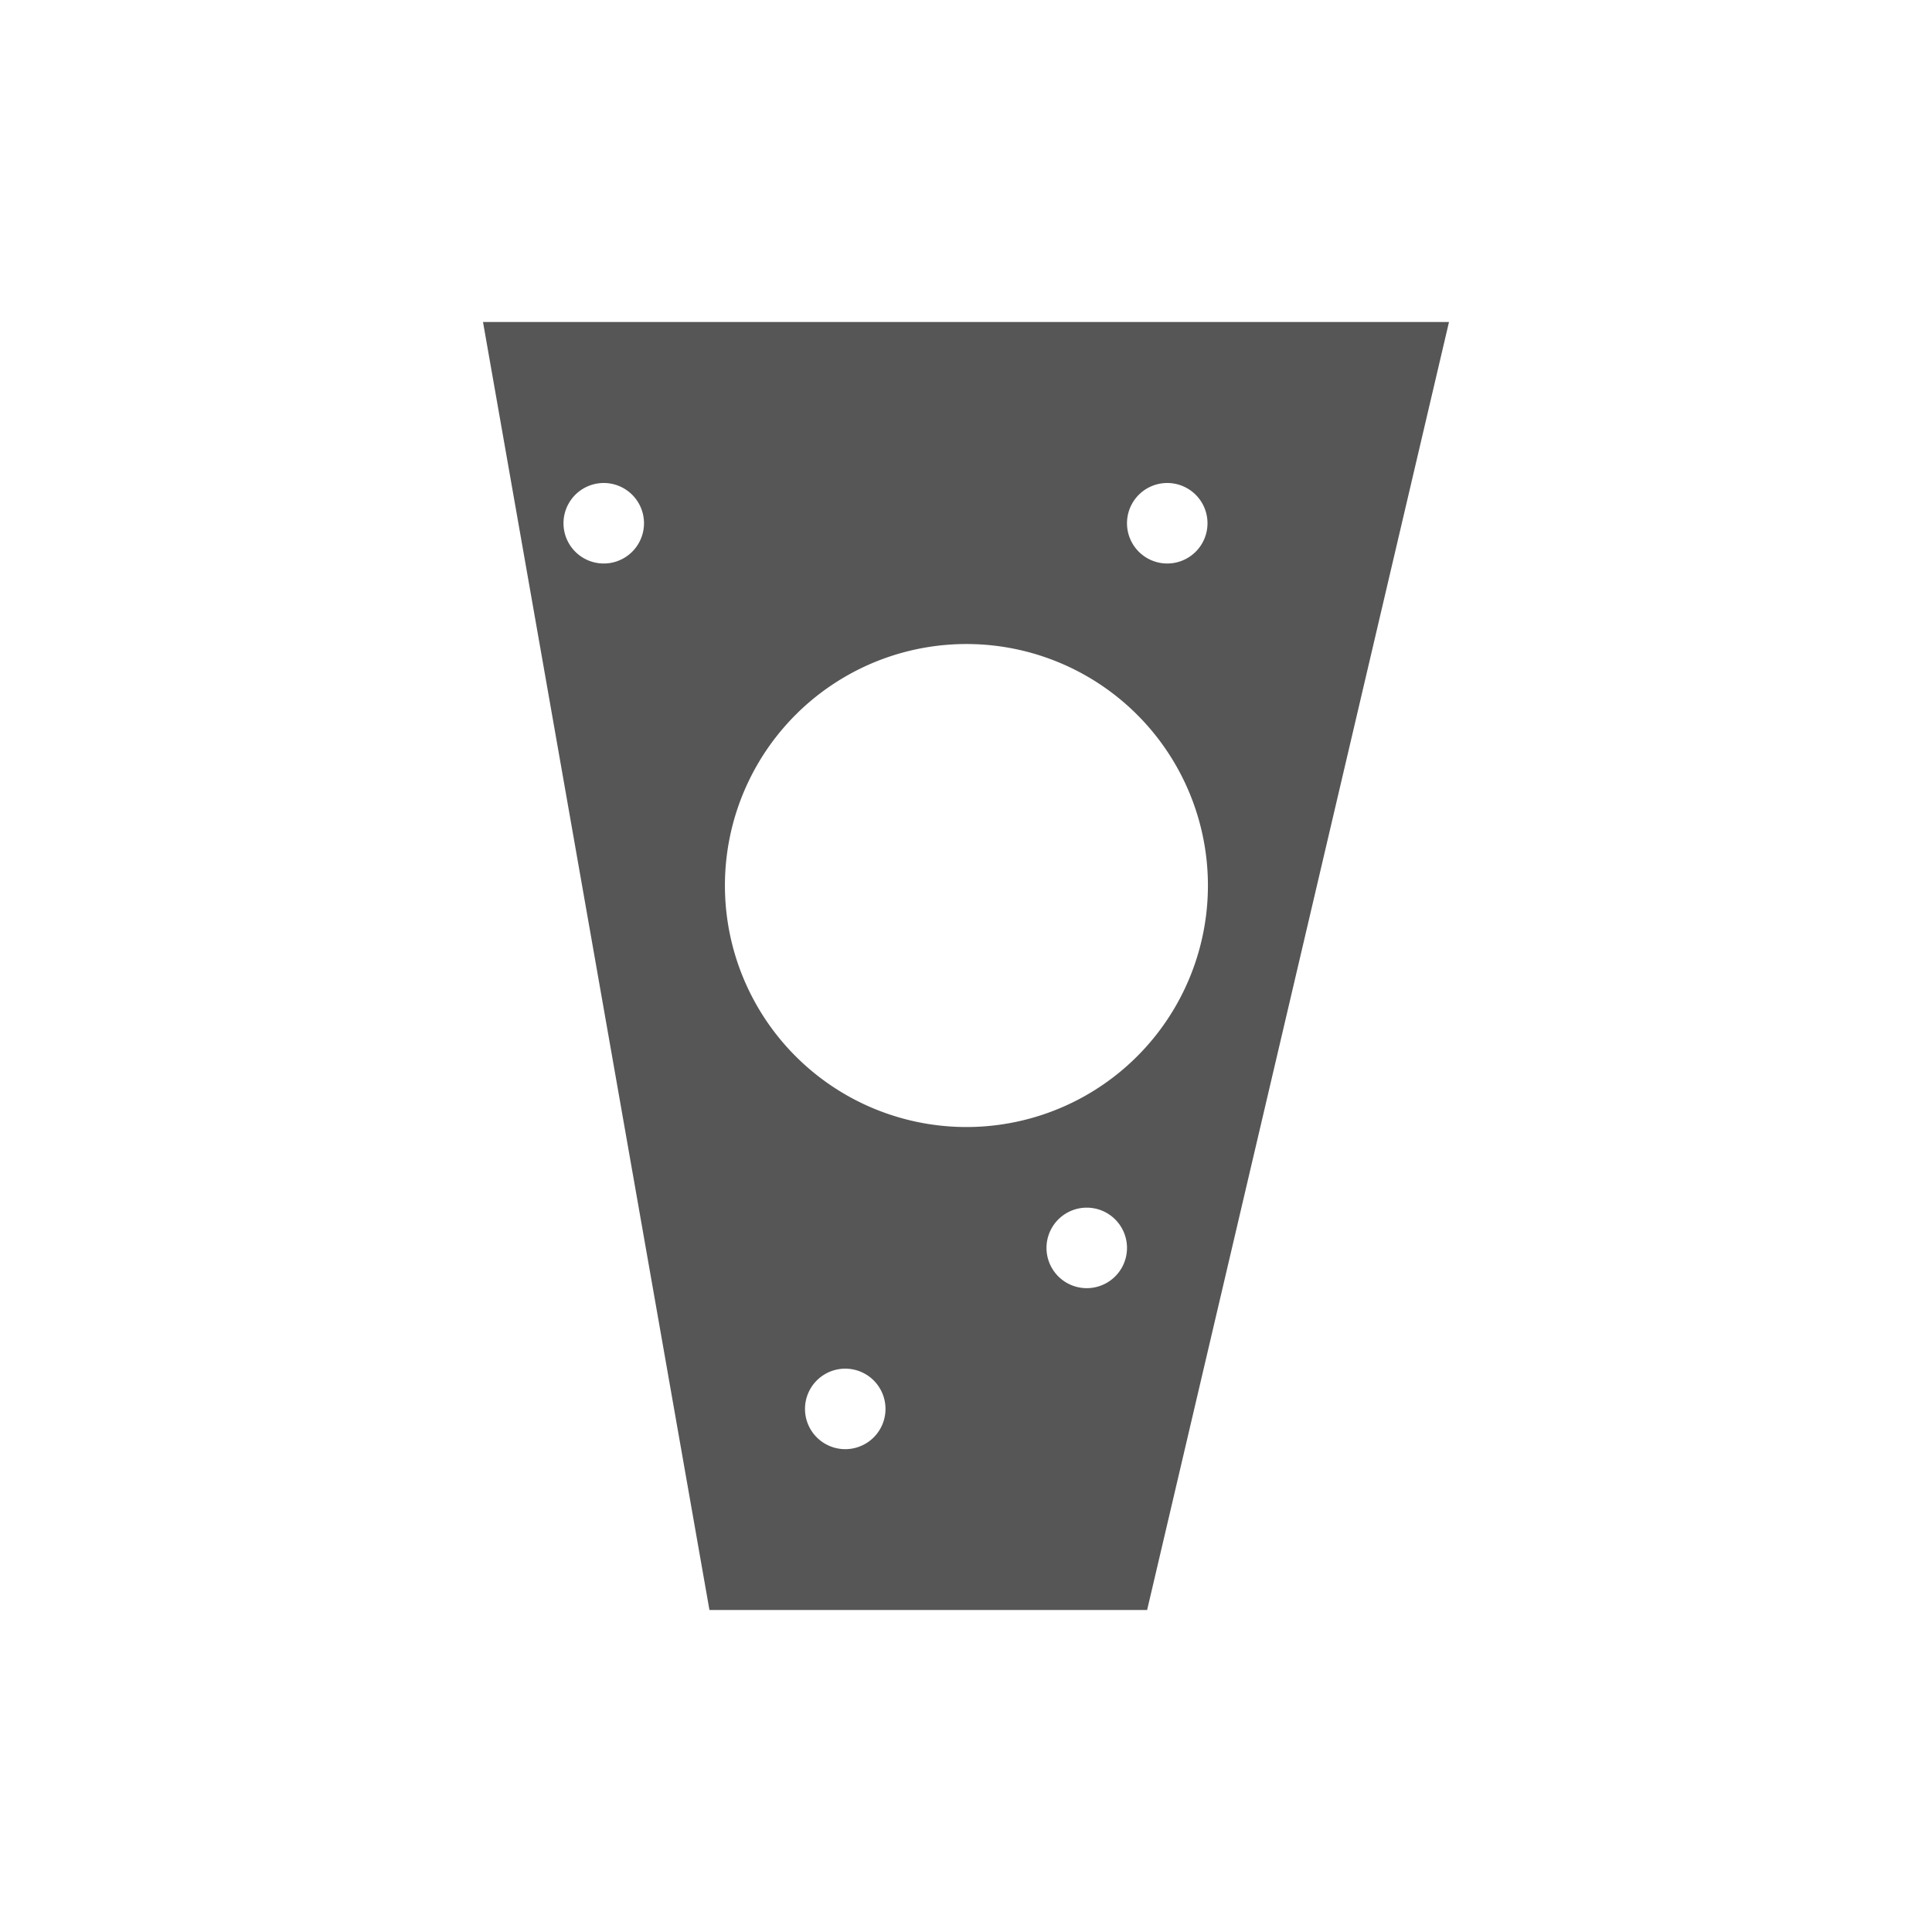 <svg xmlns="http://www.w3.org/2000/svg" width="24" height="24"><defs><style id="current-color-scheme" type="text/css"></style></defs><path d="M6 4l2.813 16h5.437L18 4H6zm1.5 2a.5.5 0 1 1 0 1 .5.5 0 0 1 0-1zm7 0a.5.5 0 1 1 0 1 .5.5 0 0 1 0-1zm-2.596 2.002a3 3 0 0 1 .49 5.973 3 3 0 1 1-.49-5.973zm1.596 7a.5.5 0 1 1 0 1 .5.5 0 0 1 0-1zm-3 2a.5.5 0 1 1 0 1 .5.5 0 0 1 0-1z" fill="currentColor" color="#565656"/></svg>